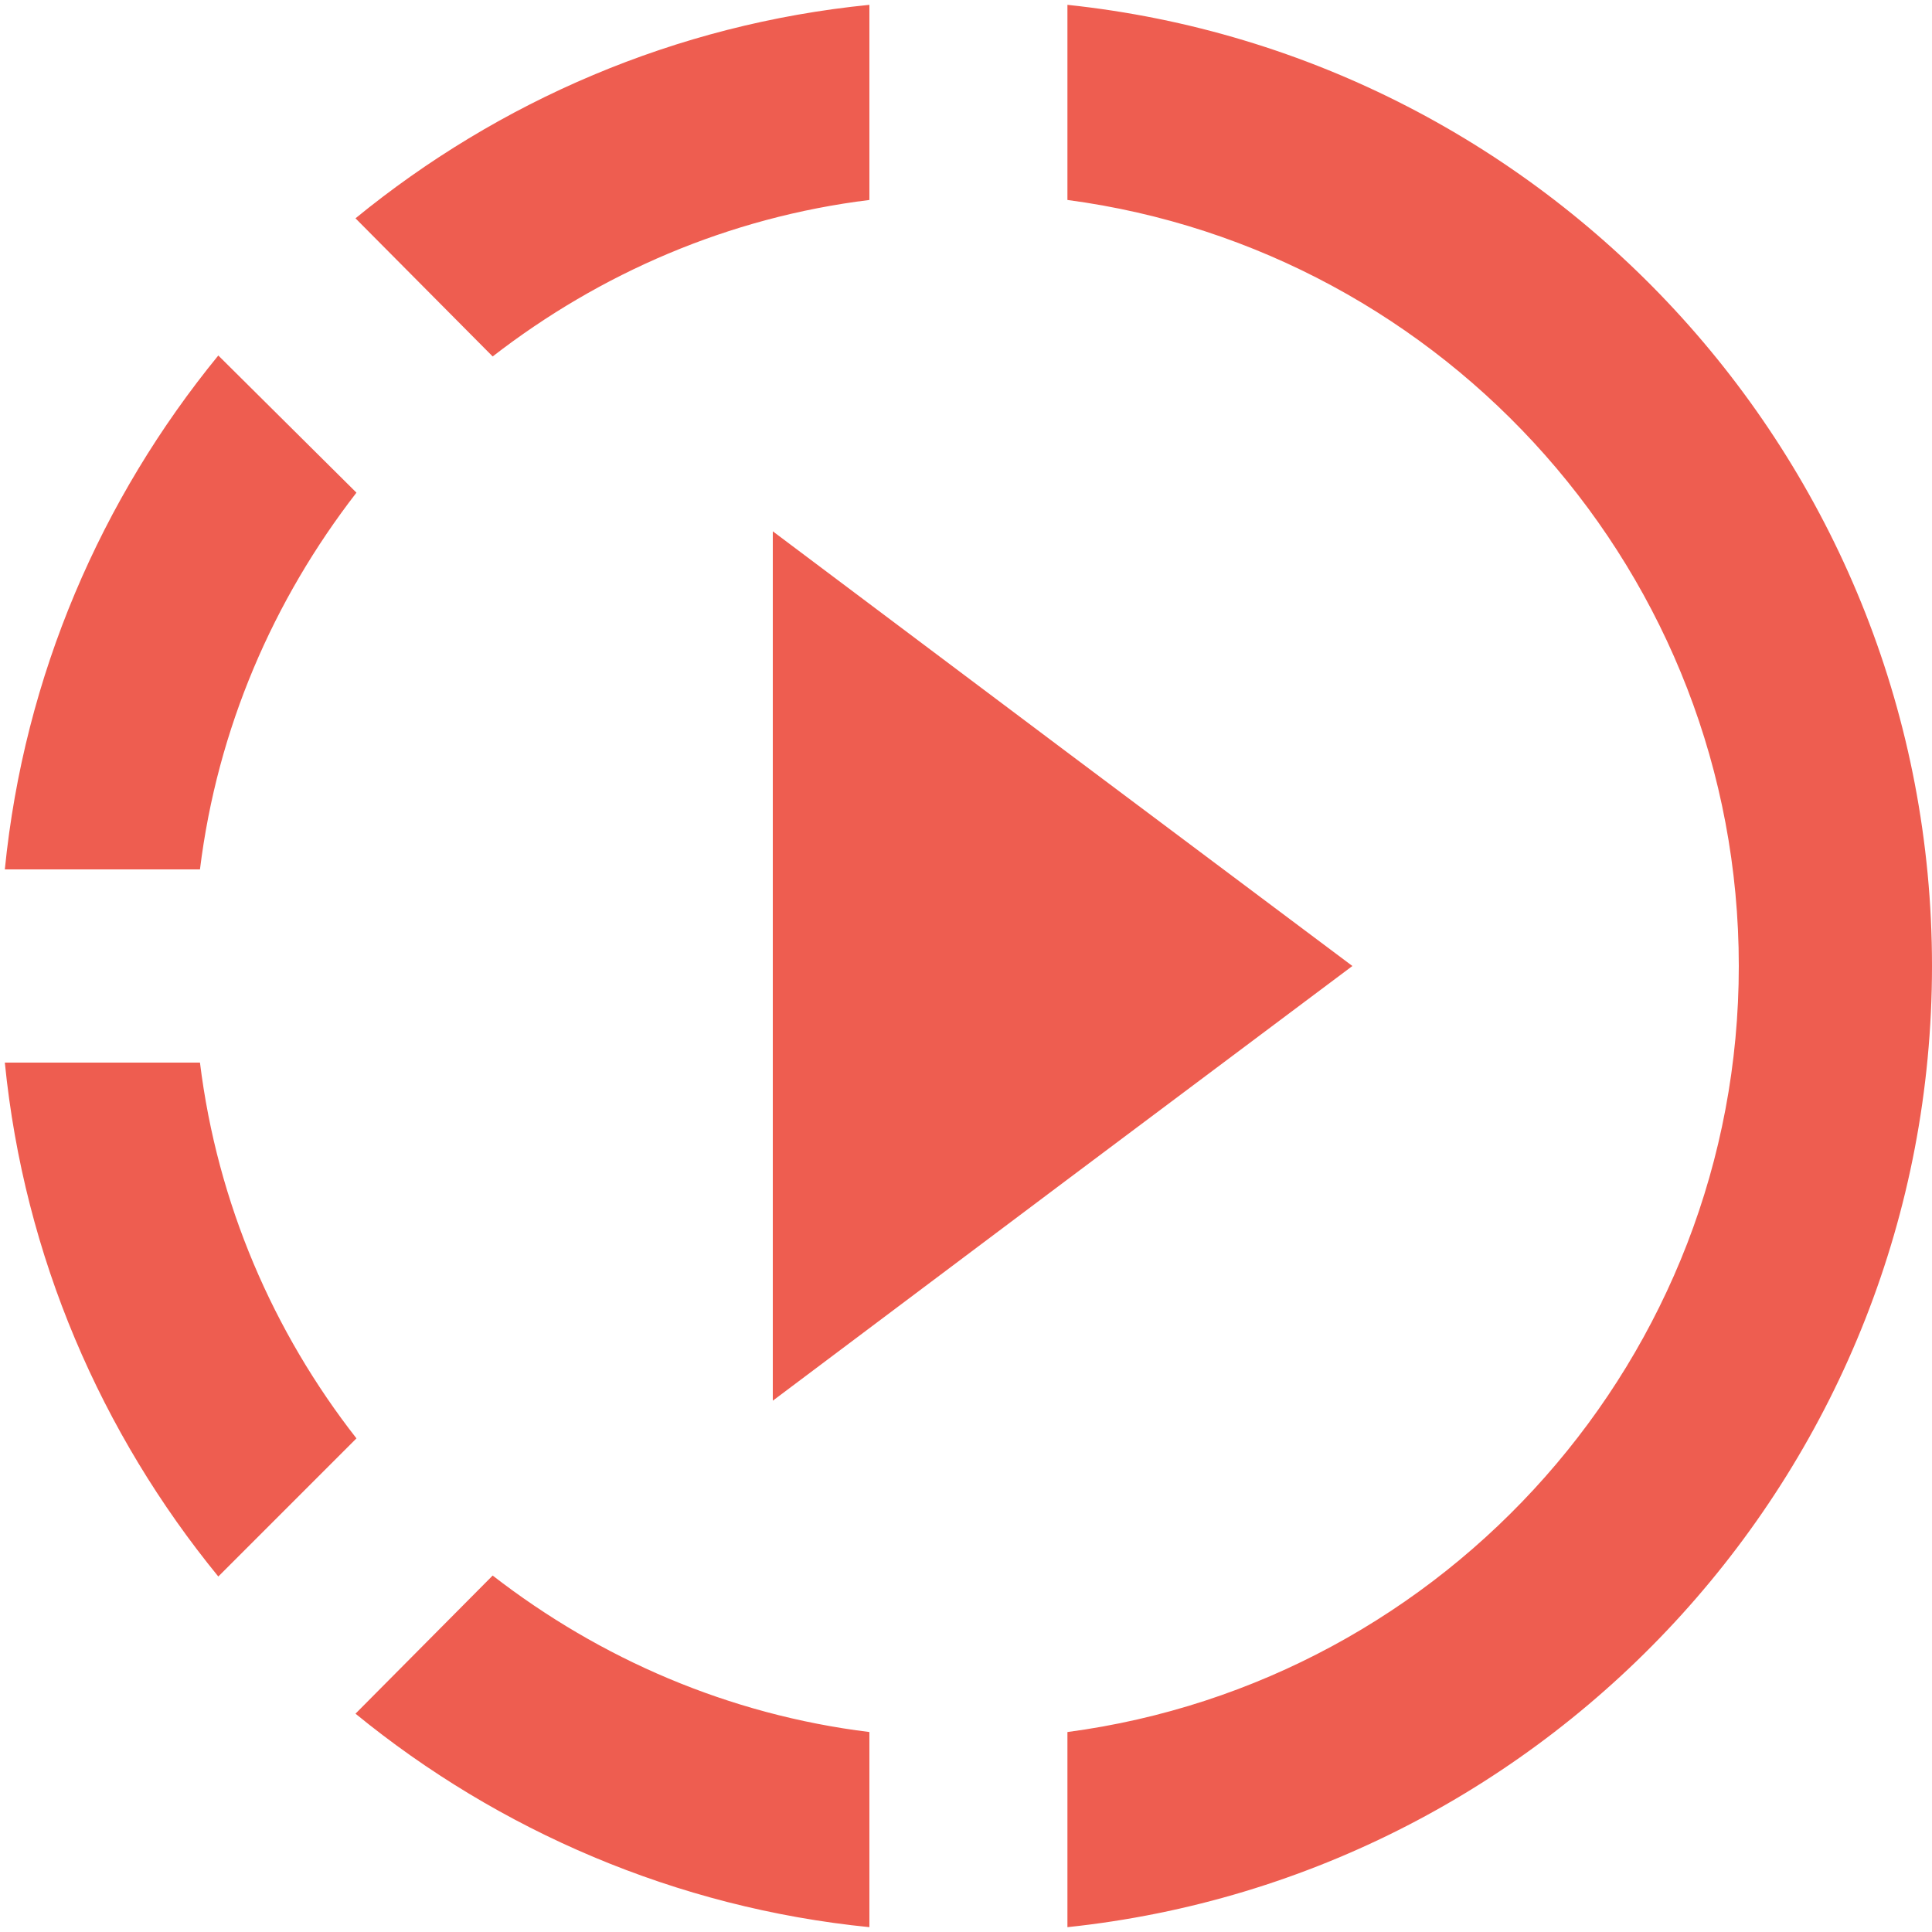 <svg width="20" height="20" viewBox="0 0 20 20" fill="none" xmlns="http://www.w3.org/2000/svg">
<path d="M11.05 7.79L8 5.5V14.5L11.05 12.21L14 10L11.05 7.79ZM11.05 7.79L8 5.5V14.5L11.05 12.21L14 10L11.05 7.79ZM11.05 7.79L8 5.5V14.5L11.05 12.21L14 10L11.05 7.79ZM9 2.07V0.05C6.99 0.25 5.16 1.05 3.68 2.26L5.1 3.69C6.21 2.83 7.54 2.25 9 2.07ZM3.69 5.1L2.26 3.68C1.05 5.16 0.25 6.99 0.05 9H2.07C2.25 7.54 2.83 6.21 3.69 5.1ZM2.07 11H0.05C0.25 13.01 1.05 14.84 2.26 16.32L3.69 14.89C2.83 13.79 2.25 12.46 2.07 11ZM3.68 17.74C5.16 18.95 7 19.75 9 19.95V17.93C7.54 17.75 6.21 17.17 5.1 16.31L3.68 17.74ZM20 10C20 15.16 16.08 19.42 11.05 19.95V17.93C14.97 17.41 18 14.05 18 10C18 5.95 14.97 2.59 11.05 2.07V0.05C16.08 0.58 20 4.84 20 10Z" fill="#EE5D50"/>
</svg>

